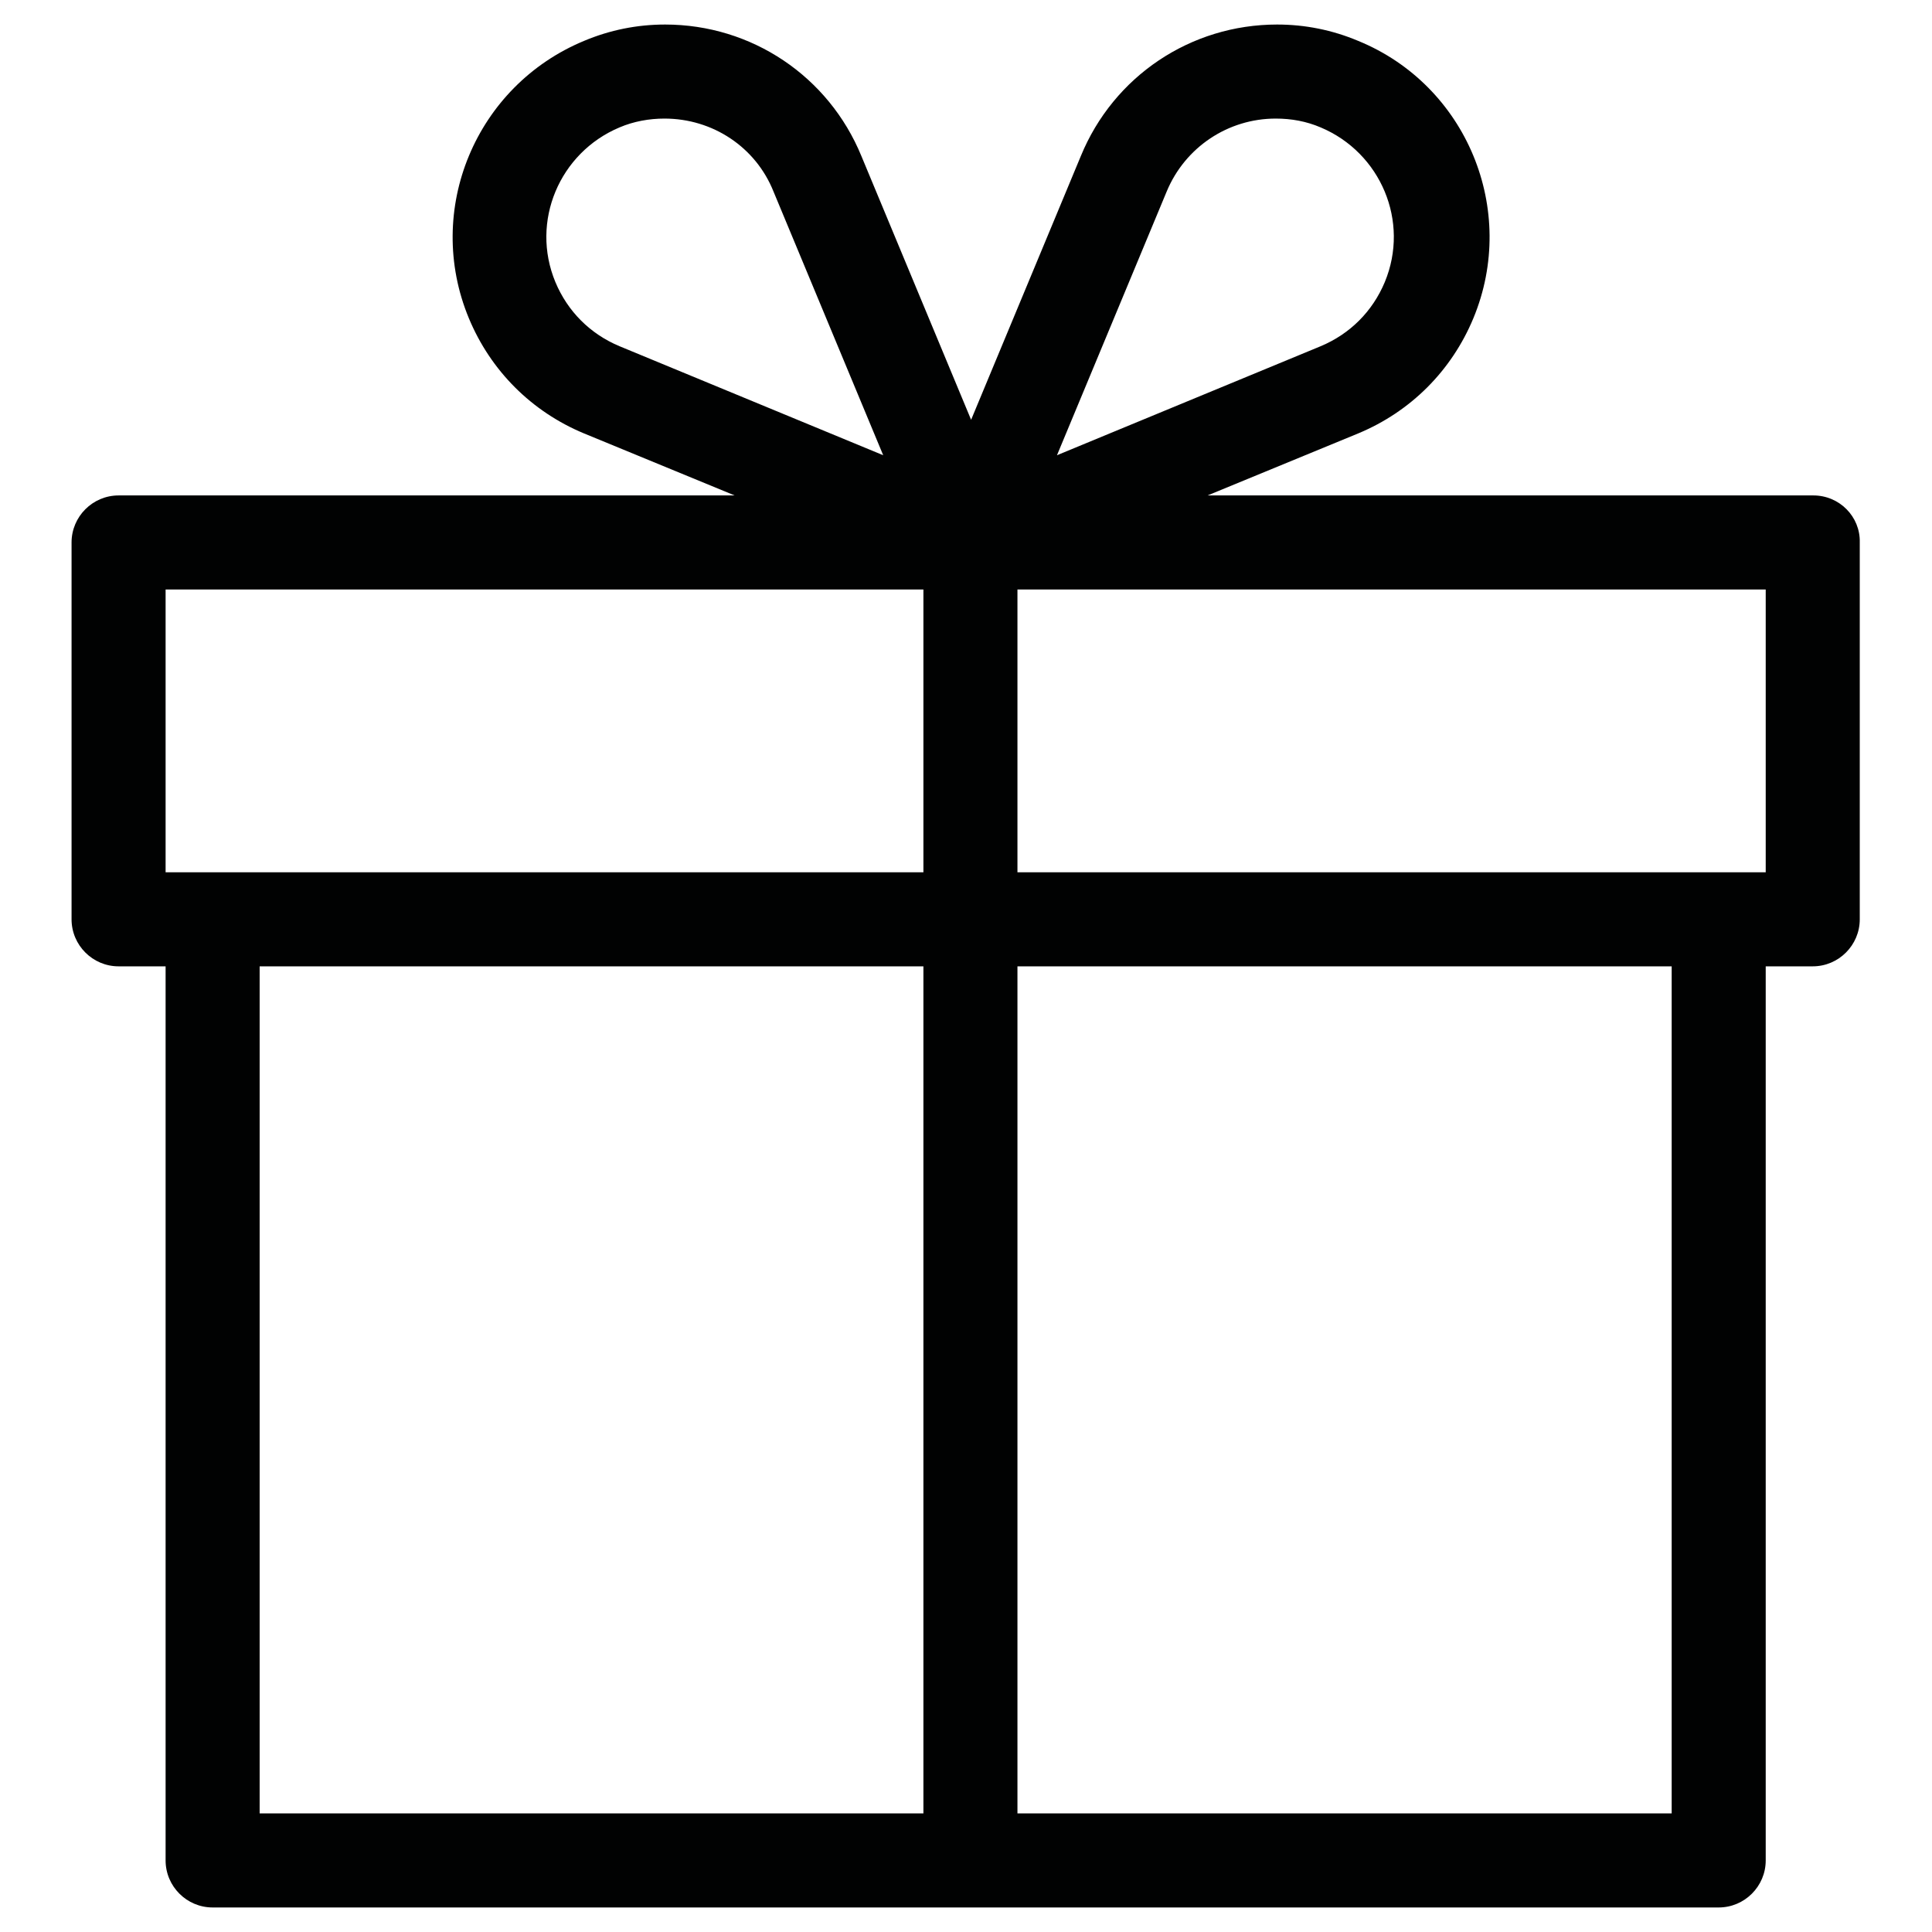 <?xml version="1.0" encoding="UTF-8"?>
<!DOCTYPE svg PUBLIC "-//W3C//DTD SVG 1.1//EN" "http://www.w3.org/Graphics/SVG/1.1/DTD/svg11.dtd">
<svg version="1.1" xmlns="http://www.w3.org/2000/svg" xmlns:xlink="http://www.w3.org/1999/xlink" x="0" y="0" width="283.5" height="283.5" viewBox="0, 0, 283.5, 283.5">
  <g id="Background">
    <rect x="0" y="0" width="283.5" height="283.5" fill="#FFFFFF"/>
  </g>
  <g id="Layer_1">
    <path d="M266.1,72.7 L177.2,72.7 L199.3,63.6 C207,60.4 213,54.4 216.2,46.7 C222.8,30.8 215.2,12.5 199.3,6 C195.5,4.4 191.5,3.6 187.4,3.6 C174.7,3.6 163.4,11.2 158.6,22.9 L142.5,61.6 L126.4,22.9 C121.6,11.2 110.3,3.6 97.6,3.6 C93.5,3.6 89.5,4.4 85.7,6 C69.8,12.6 62.2,30.8 68.8,46.7 C72,54.4 78,60.4 85.7,63.6 L107.8,72.7 L17.4,72.7 C13.6,72.7 10.5,75.8 10.5,79.6 L10.5,134.9 C10.5,138.7 13.6,141.8 17.4,141.8 L24.3,141.8 L24.3,273 C24.3,276.8 27.4,279.9 31.2,279.9 L252.2,279.9 C256,279.9 259.1,276.8 259.1,273 L259.1,141.8 L266,141.8 C269.8,141.8 272.9,138.7 272.9,134.9 L272.9,79.6 C273,75.8 269.9,72.7 266.1,72.7 z M171.2,28.1 C173.9,21.6 180.2,17.4 187.2,17.4 C189.5,17.4 191.7,17.8 193.8,18.7 C202.6,22.4 206.9,32.5 203.2,41.4 C201.4,45.7 198.1,49 193.8,50.8 L155.1,66.8 L171.2,28.1 z M81.5,41.4 C77.8,32.5 82.1,22.4 90.9,18.7 C93,17.8 95.3,17.4 97.5,17.4 C104.6,17.4 110.9,21.6 113.5,28.1 L129.6,66.8 L90.9,50.8 C86.6,49 83.3,45.7 81.5,41.4 z M24.3,86.5 L135.5,86.5 L135.5,128 L31.2,128 L24.3,128 L24.3,86.5 z M38.1,141.8 L135.5,141.8 L135.5,266.1 L38.1,266.1 L38.1,141.8 z M245.3,266.1 L149.3,266.1 L149.3,141.8 L245.3,141.8 L245.3,266.1 z M259.2,128 L252.3,128 L149.3,128 L149.3,86.5 L259.1,86.5 L259.1,128 z" fill="#010202"/>
  </g>
</svg>
